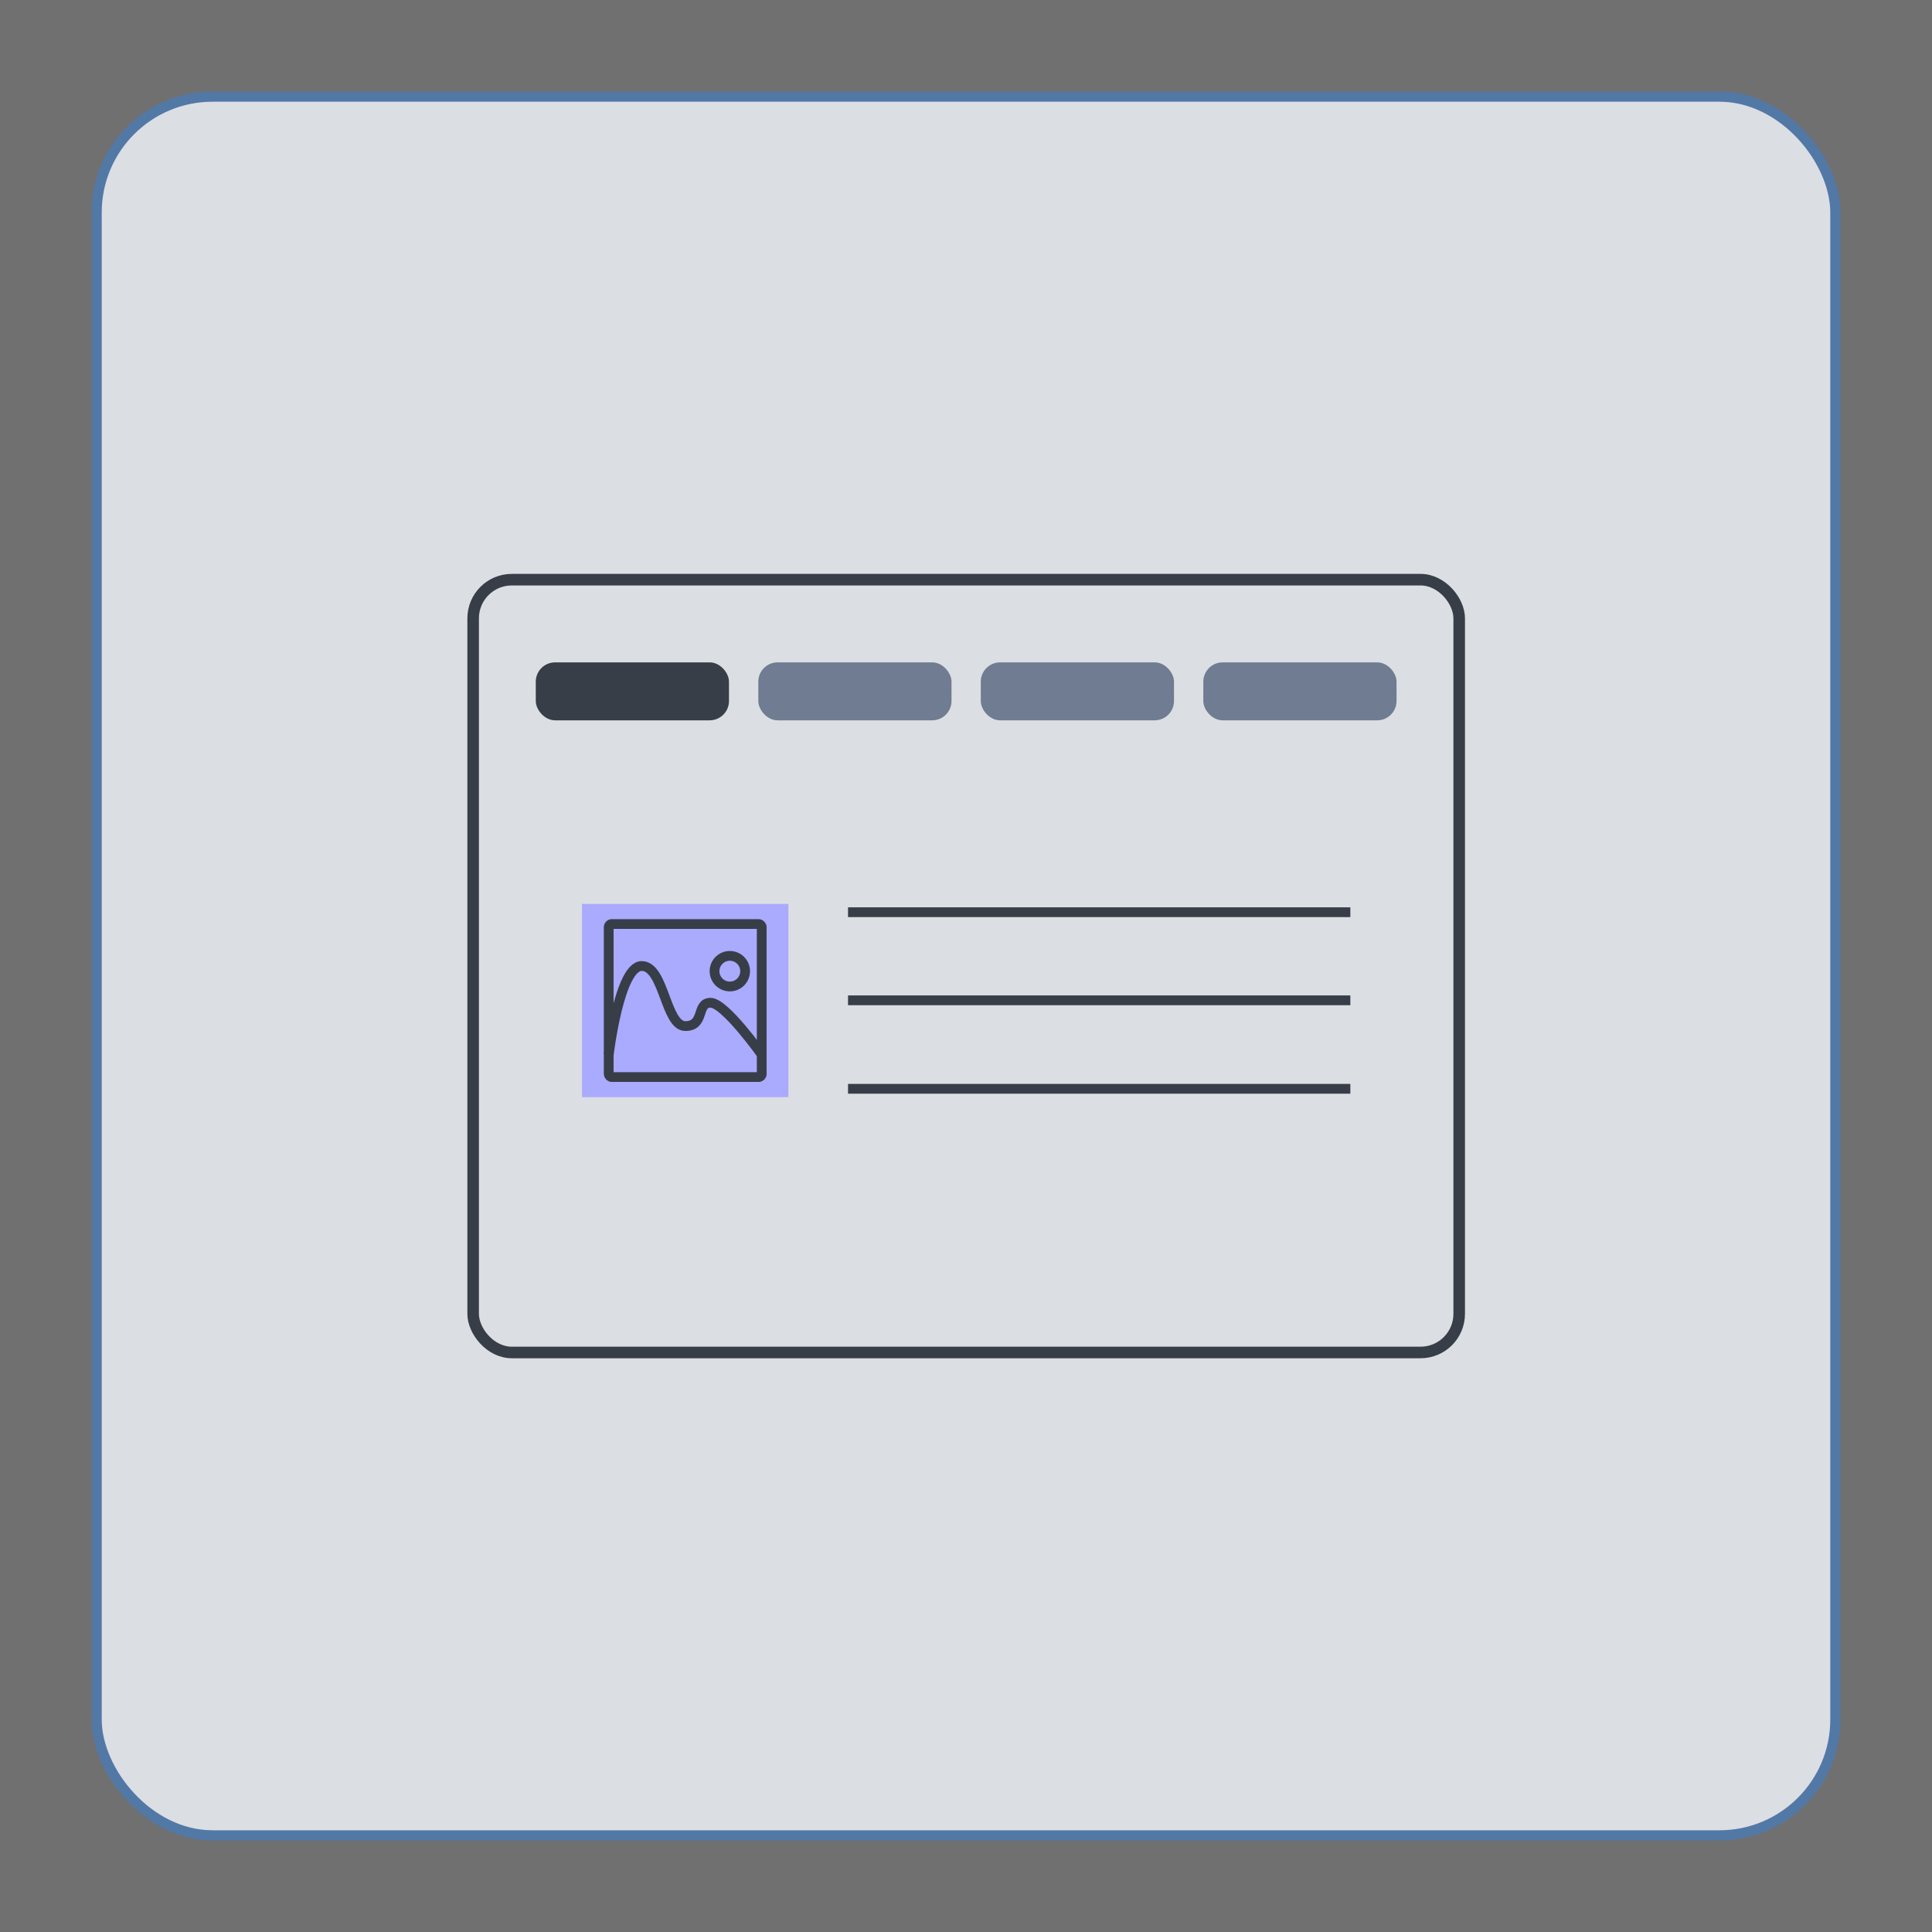 <?xml version="1.0" encoding="UTF-8"?>
<!-- Created with Inkscape (http://www.inkscape.org/) -->
<svg width="50mm" height="50mm" version="1.1" viewBox="0 0 50 50" xmlns="http://www.w3.org/2000/svg">
 <rect x="0" y="0" width="50" height="50" fill="#333333" stroke="none"/>
 <g transform="translate(-117.12 -95.295)">
  <g transform="translate(308.09 69.001)">
   <rect x="-190.97" y="26.294" width="50" height="50" fill="#fff" opacity=".3" stroke-width=".265"/>
   <rect x="-188.47" y="28.794" width="45" height="45" ry="3" fill="#dbdee3" stroke="#5278a6" stroke-width=".265"/>
   <g transform="translate(-127.37 -77.904)">
    <rect x="-51.355" y="119.2" width="25.519" height="20" ry="1" fill="none" stroke="#373e48" stroke-width=".299"/>
    <g transform="translate(-.439)">
     <g transform="translate(3.882 -4.554)" fill="none" stroke="#373e48" stroke-width=".253px">
      <path d="m-45.096 132.36h13"/>
      <path d="m-45.096 136.93h13"/>
      <path d="m-45.096 134.64h13"/>
     </g>
     <g transform="translate(-6.832 2.762)">
      <rect x="-41.267" y="124.83" width="5.342" height="5" ry="0" fill="#aaf"/>
      <g fill="none" stroke="#373e48" stroke-width=".253">
       <rect x="-40.576" y="125.35" width="3.96" height="3.96" ry=".079"/>
       <path d="m-40.574 128.73s0.272-2.294 0.852-2.294c0.58 0 0.614 1.555 1.129 1.555 0.515 0 0.276-0.604 0.652-0.604 0.375 0 1.327 1.343 1.327 1.343"/>
       <circle cx="-37.441" cy="126.57" r=".396"/>
      </g>
     </g>
    </g>
    <rect x="-49.734" y="121.34" width="5" height="1.5" ry=".5" fill="#373e48"/>
    <g fill="#6f7c91">
     <rect x="-32.458" y="121.34" width="5" height="1.5" ry=".5"/>
     <rect x="-38.217" y="121.34" width="5" height="1.5" ry=".5"/>
     <rect x="-43.975" y="121.34" width="5" height="1.5" ry=".5"/>
    </g>
   </g>
  </g>
 </g>
</svg>
